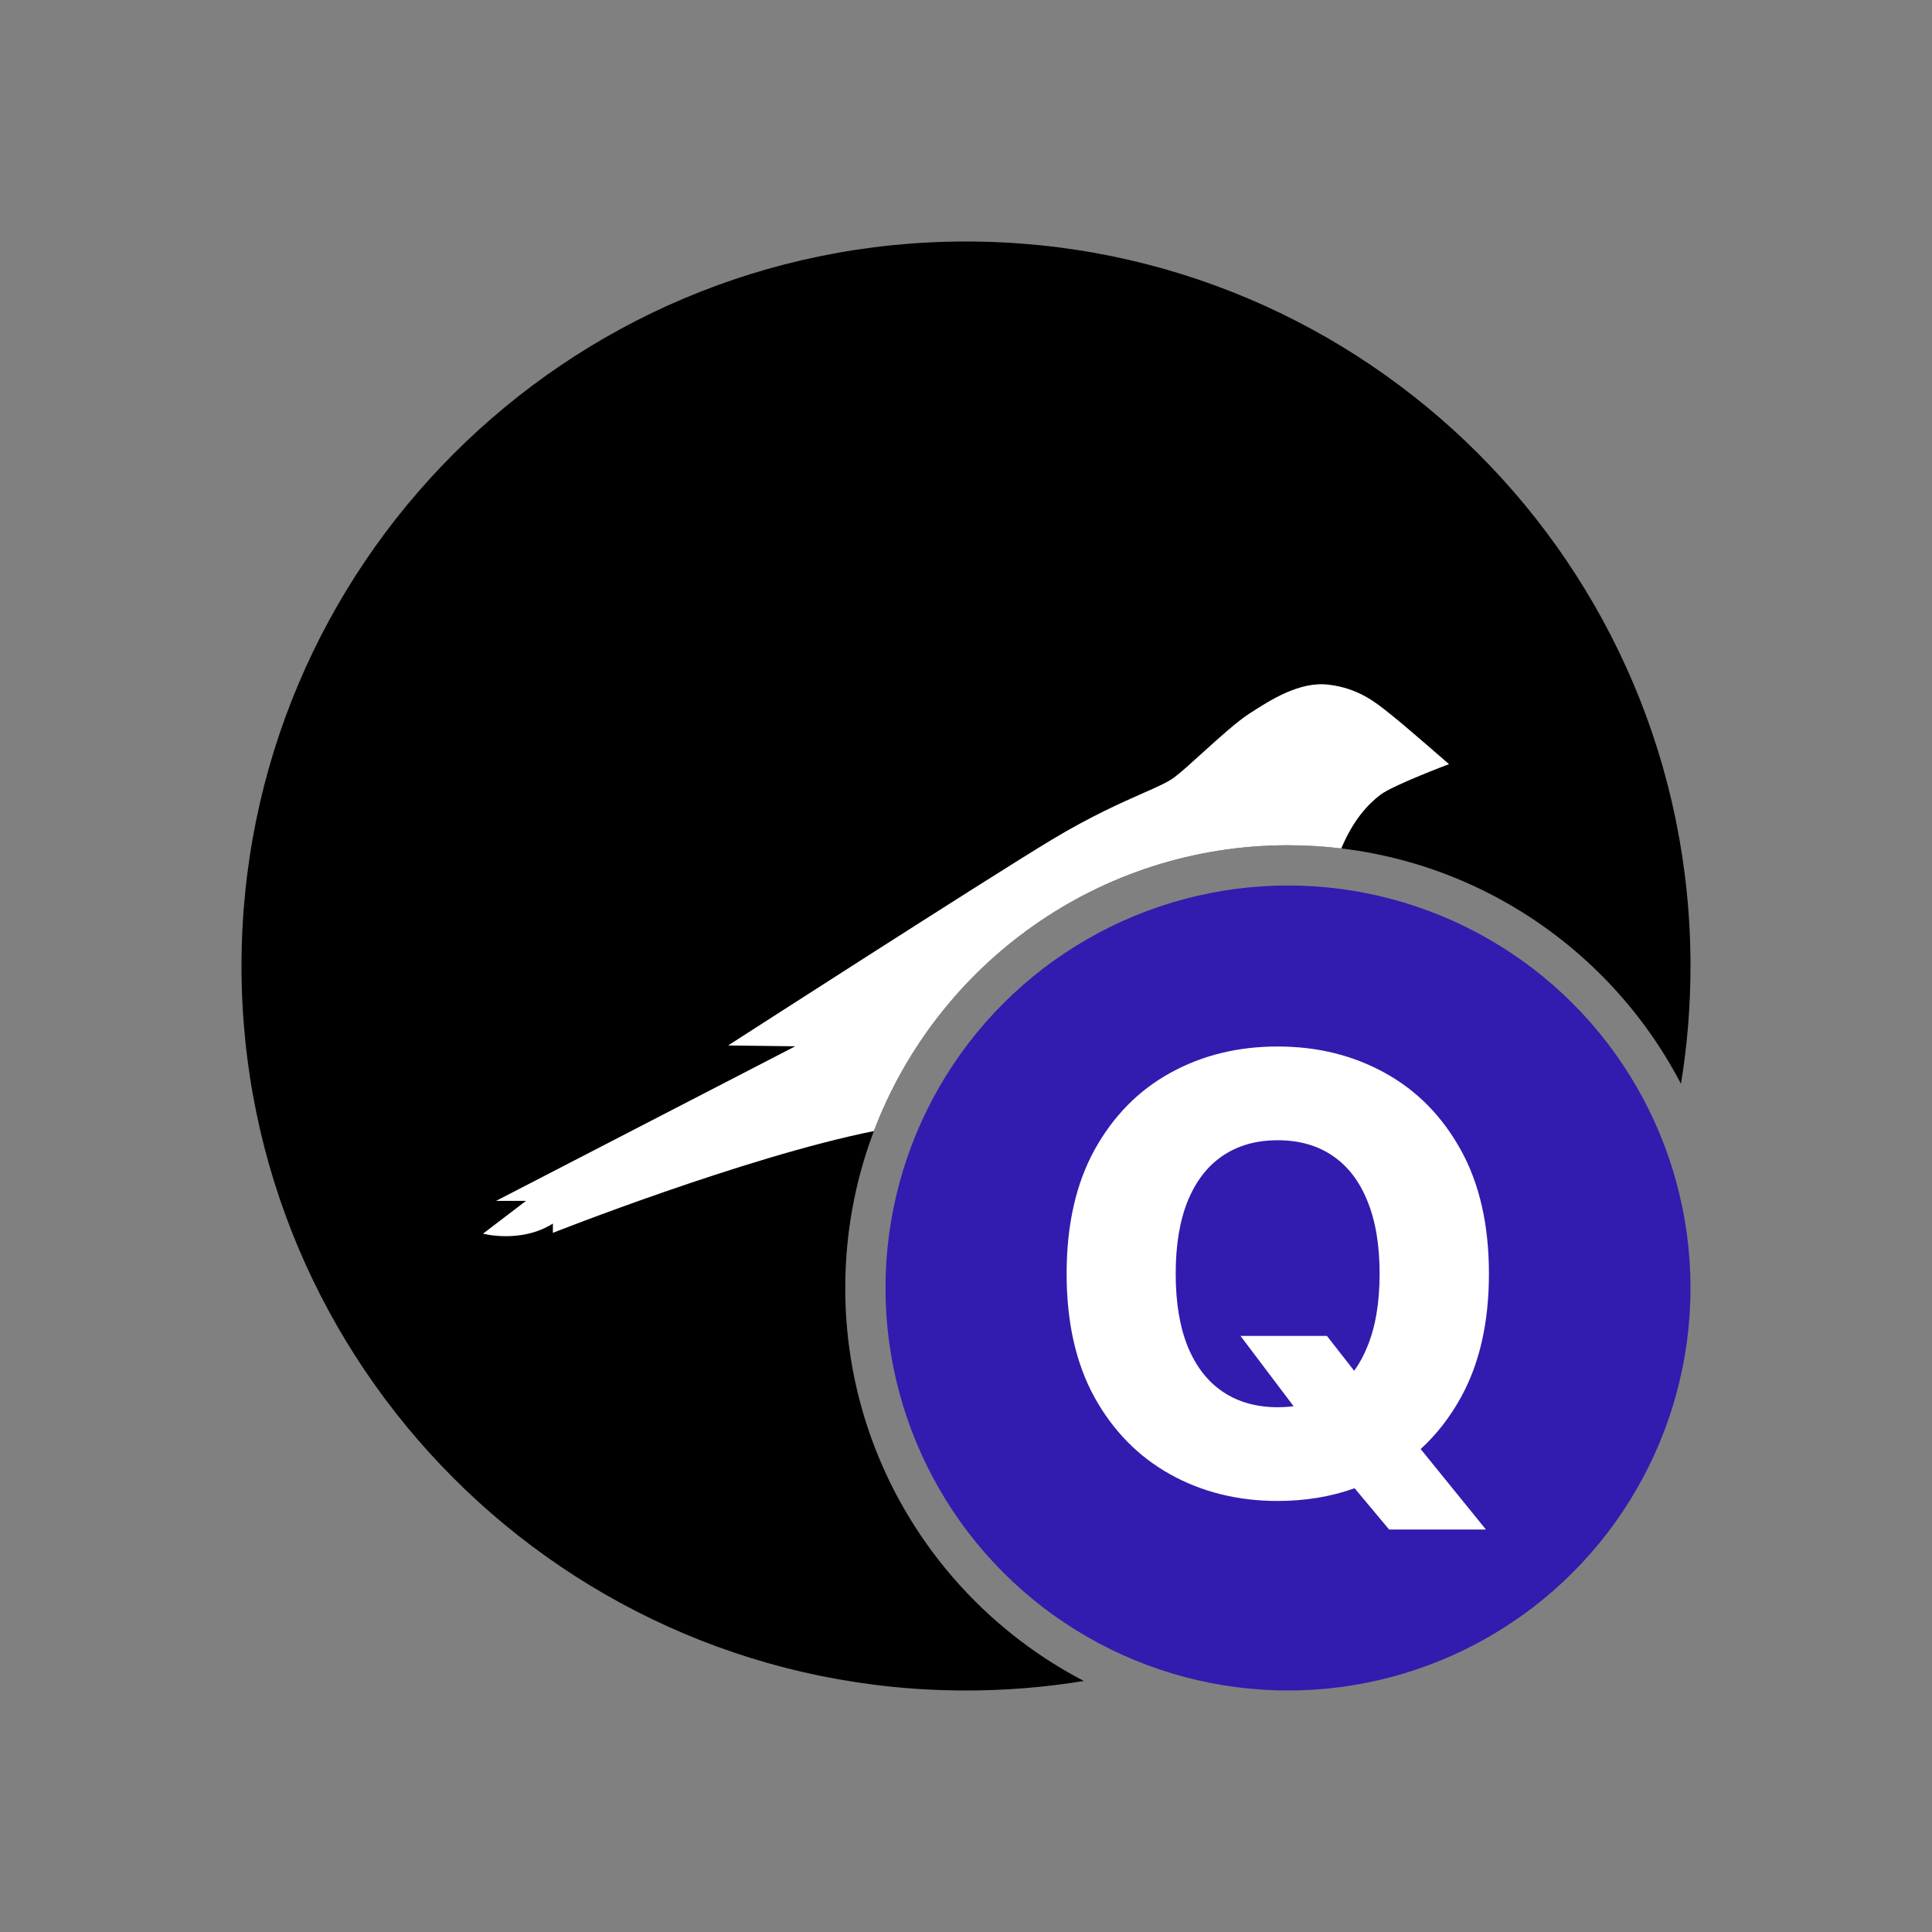 <svg width="48" height="48" viewBox="0 0 48 48" fill="none" xmlns="http://www.w3.org/2000/svg">
<rect x="0" y="0" width="48" height="48" fill="#808080" stroke="none"/>
<path fill-rule="evenodd" clip-rule="evenodd" d="M41.763 26.927C41.919 25.975 42 24.997 42 24C42 14.059 33.941 6 24 6C14.059 6 6 14.059 6 24C6 33.941 14.059 42 24 42C24.997 42 25.975 41.919 26.927 41.763C23.405 39.929 21 36.246 21 32C21 25.925 25.925 21 32 21C36.246 21 39.929 23.405 41.763 26.927Z" fill="black"/>
<path fill-rule="evenodd" clip-rule="evenodd" d="M34.511 17.717C34.54 17.741 34.569 17.764 34.597 17.786C34.938 18.058 36 18.985 36 18.985C36 18.985 34.611 19.507 34.299 19.744C33.992 19.976 33.626 20.362 33.324 21.079C32.89 21.027 32.448 21 32 21C27.298 21 23.285 23.95 21.711 28.101C18.5 28.746 13.736 30.63 13.736 30.63V30.399C12.944 30.901 12 30.65 12 30.65L13.069 29.835H12.326L19.757 25.995L18.09 25.974C18.09 25.974 24.493 21.849 26.125 20.866C27.102 20.278 27.857 19.945 28.391 19.709C28.749 19.551 29.008 19.437 29.167 19.319C29.331 19.198 29.591 18.962 29.876 18.703C30.279 18.338 30.731 17.929 31.028 17.737L31.054 17.72C31.56 17.393 32.297 16.917 33.021 17.012C33.744 17.102 34.167 17.441 34.511 17.717Z" fill="white"/>
<circle cx="32" cy="32" r="10" fill="#311CAF"/>
<path fill-rule="evenodd" clip-rule="evenodd" d="M36.294 34.721C36.759 33.88 36.992 32.855 36.992 31.646C36.992 30.436 36.759 29.411 36.294 28.571C35.829 27.73 35.199 27.091 34.405 26.655C33.614 26.218 32.727 26 31.743 26C30.756 26 29.867 26.218 29.076 26.655C28.285 27.091 27.657 27.73 27.192 28.571C26.731 29.411 26.5 30.436 26.5 31.646C26.5 32.851 26.731 33.875 27.192 34.715C27.657 35.553 28.285 36.191 29.076 36.631C29.867 37.071 30.756 37.291 31.743 37.291C32.427 37.291 33.065 37.186 33.655 36.975L34.512 38H36.917L35.296 36.001C35.686 35.645 36.019 35.218 36.294 34.721ZM33.644 34.056C33.771 33.882 33.88 33.683 33.97 33.46C34.174 32.966 34.276 32.361 34.276 31.646C34.276 30.93 34.174 30.326 33.97 29.832C33.77 29.338 33.48 28.964 33.101 28.71C32.725 28.456 32.273 28.329 31.743 28.329C31.217 28.329 30.765 28.456 30.385 28.71C30.006 28.964 29.715 29.338 29.511 29.832C29.31 30.326 29.21 30.93 29.21 31.646C29.21 32.361 29.31 32.966 29.511 33.46C29.715 33.953 30.006 34.327 30.385 34.581C30.765 34.835 31.217 34.962 31.743 34.962C31.88 34.962 32.012 34.954 32.139 34.937L30.82 33.191H32.967L33.644 34.056Z" fill="white"/>
</svg>
